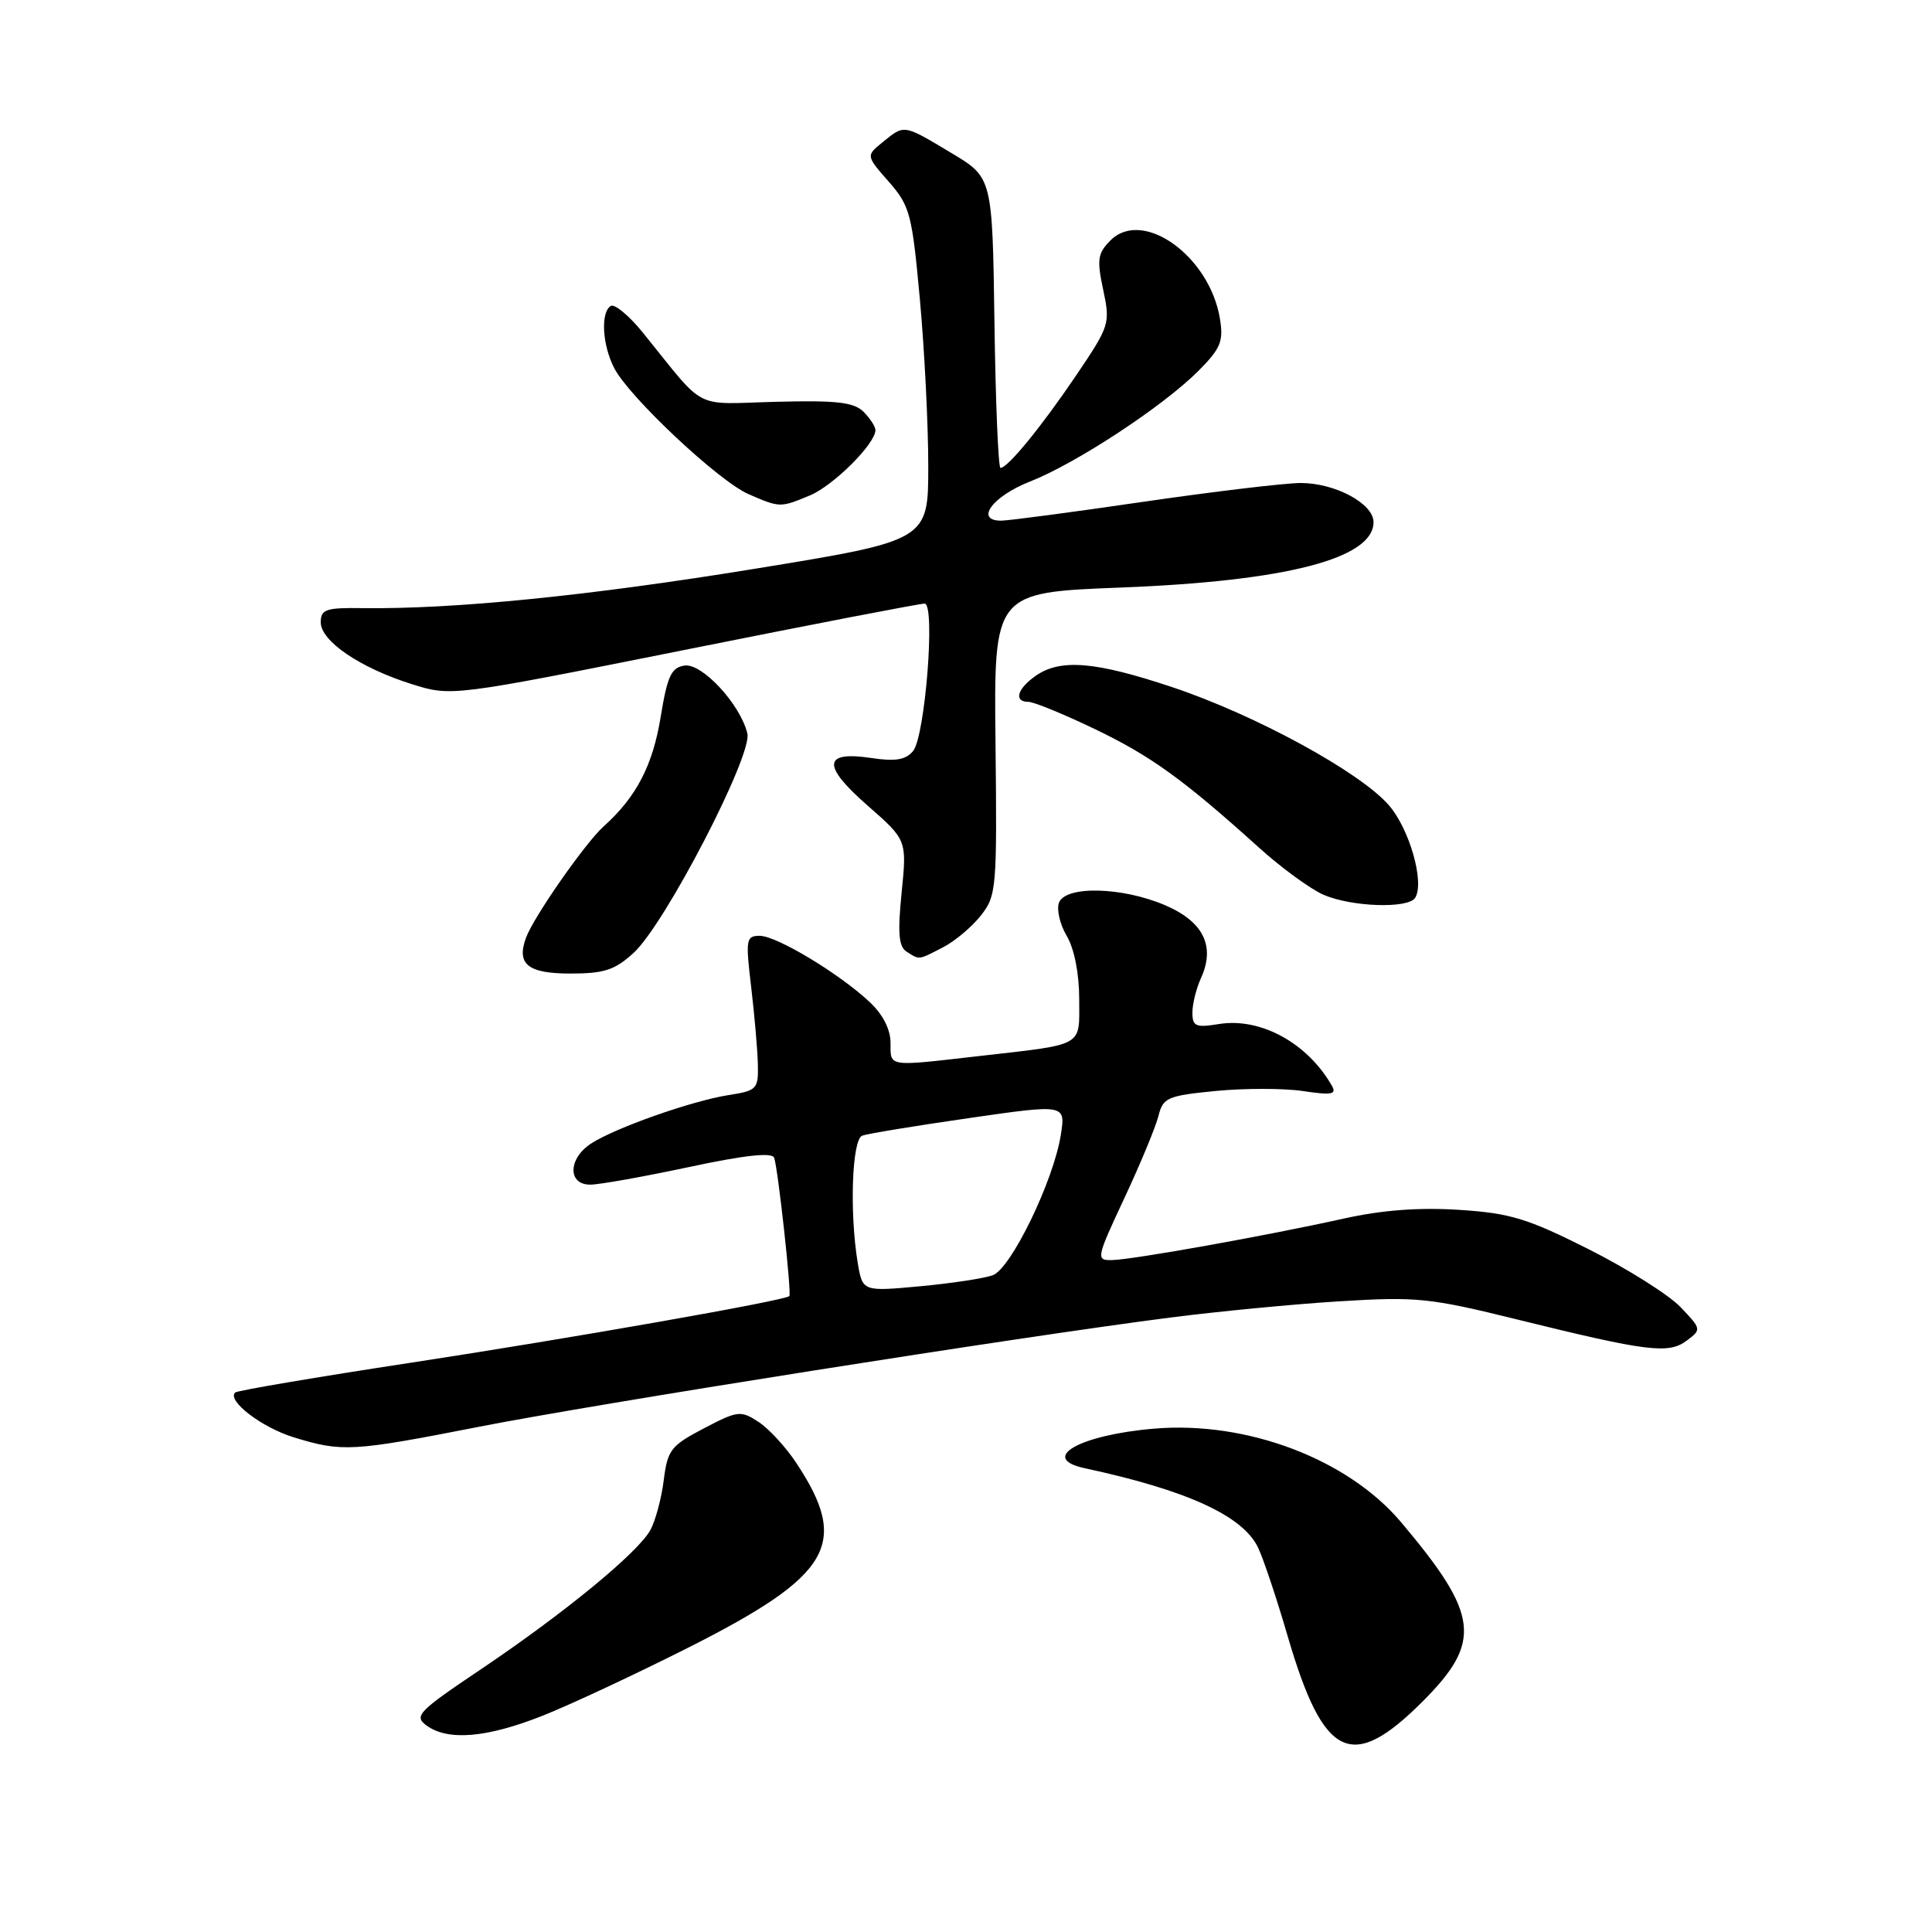 <?xml version="1.0" encoding="UTF-8" standalone="no"?>
<!DOCTYPE svg PUBLIC "-//W3C//DTD SVG 1.1//EN" "http://www.w3.org/Graphics/SVG/1.1/DTD/svg11.dtd" >
<svg xmlns="http://www.w3.org/2000/svg" xmlns:xlink="http://www.w3.org/1999/xlink" version="1.1" viewBox="0 0 256 256">
 <g >
 <path fill="currentColor"
d=" M 188.48 225.48 C 196.43 217.53 196.01 213.98 185.65 201.70 C 178.60 193.34 165.24 188.27 152.96 189.30 C 143.03 190.13 137.59 193.23 143.75 194.55 C 157.23 197.45 164.60 200.81 166.67 205.00 C 167.35 206.38 169.14 211.71 170.64 216.86 C 175.39 233.07 179.09 234.86 188.48 225.48 Z  M 71.83 227.37 C 75.50 225.92 84.27 221.82 91.32 218.26 C 110.18 208.73 112.61 204.56 105.52 193.86 C 104.14 191.76 101.88 189.31 100.51 188.41 C 98.15 186.87 97.76 186.91 93.26 189.27 C 88.90 191.55 88.45 192.12 87.95 196.13 C 87.65 198.53 86.85 201.51 86.18 202.74 C 84.52 205.75 74.76 213.76 63.72 221.19 C 55.38 226.79 54.81 227.39 56.52 228.64 C 59.35 230.70 64.45 230.28 71.83 227.37 Z  M 63.50 189.05 C 79.06 186.00 134.91 177.17 155.00 174.59 C 161.32 173.78 171.45 172.80 177.50 172.43 C 187.70 171.80 189.43 171.97 201.00 174.83 C 218.31 179.10 221.09 179.45 223.50 177.64 C 225.47 176.17 225.46 176.11 222.67 173.19 C 221.11 171.56 215.63 168.11 210.49 165.52 C 202.38 161.44 200.11 160.75 193.32 160.31 C 187.99 159.97 183.11 160.34 178.00 161.48 C 167.87 163.73 150.01 166.93 147.31 166.97 C 145.21 167.00 145.26 166.71 148.99 158.75 C 151.11 154.21 153.14 149.32 153.50 147.87 C 154.11 145.44 154.68 145.19 161.08 144.56 C 164.89 144.19 170.09 144.19 172.65 144.57 C 176.44 145.14 177.14 145.02 176.49 143.88 C 173.25 138.20 167.03 134.80 161.52 135.69 C 158.44 136.19 158.00 136.00 158.00 134.18 C 158.00 133.03 158.51 130.98 159.13 129.62 C 161.06 125.38 159.47 122.13 154.39 119.95 C 148.69 117.51 141.20 117.33 140.32 119.61 C 139.98 120.50 140.44 122.48 141.35 124.02 C 142.35 125.71 143.00 129.00 143.00 132.39 C 143.00 138.81 143.88 138.32 129.50 139.96 C 117.54 141.33 118.00 141.40 118.00 138.19 C 118.00 136.41 116.99 134.42 115.25 132.79 C 111.24 129.02 102.91 124.00 100.67 124.00 C 98.86 124.00 98.78 124.46 99.53 130.75 C 99.97 134.46 100.37 139.07 100.42 140.99 C 100.50 144.32 100.31 144.52 96.50 145.11 C 91.63 145.88 81.46 149.47 78.30 151.54 C 75.25 153.54 75.21 157.01 78.25 156.97 C 79.49 156.96 85.38 155.90 91.34 154.63 C 98.73 153.05 102.31 152.67 102.58 153.41 C 103.09 154.82 104.91 171.42 104.59 171.74 C 104.00 172.34 75.50 177.35 54.56 180.55 C 41.94 182.47 31.41 184.26 31.15 184.52 C 30.06 185.61 34.69 189.15 38.92 190.45 C 45.34 192.43 46.66 192.35 63.50 189.05 Z  M 83.97 126.25 C 88.12 122.45 99.73 100.06 99.03 97.19 C 98.10 93.33 93.04 87.85 90.71 88.19 C 88.95 88.45 88.43 89.56 87.54 95.01 C 86.49 101.44 84.32 105.61 79.99 109.50 C 77.54 111.70 70.72 121.48 69.70 124.25 C 68.41 127.77 69.94 129.00 75.59 129.00 C 80.06 129.00 81.47 128.54 83.97 126.25 Z  M 124.96 125.52 C 126.54 124.71 128.79 122.81 129.98 121.30 C 132.04 118.68 132.12 117.70 131.91 98.53 C 131.69 78.50 131.69 78.50 148.59 77.85 C 170.44 77.00 182.00 74.01 182.00 69.19 C 182.00 66.73 176.92 64.00 172.35 64.00 C 170.23 64.01 160.85 65.13 151.50 66.49 C 142.15 67.86 133.68 68.98 132.68 68.99 C 129.12 69.01 131.50 65.76 136.47 63.81 C 142.57 61.42 154.05 53.88 158.74 49.20 C 161.74 46.19 162.14 45.25 161.65 42.25 C 160.30 33.94 151.43 27.57 147.15 31.85 C 145.45 33.55 145.32 34.39 146.18 38.40 C 147.13 42.87 147.04 43.17 142.59 49.75 C 137.97 56.58 133.53 62.00 132.57 62.00 C 132.28 62.00 131.92 53.34 131.77 42.76 C 131.50 23.52 131.50 23.52 126.04 20.26 C 119.66 16.44 119.87 16.48 116.98 18.82 C 114.74 20.63 114.74 20.63 117.76 24.07 C 120.58 27.29 120.85 28.32 121.89 39.68 C 122.50 46.37 123.00 56.29 123.00 61.73 C 123.00 71.62 123.00 71.62 99.93 75.38 C 78.01 78.95 60.13 80.74 48.00 80.58 C 43.18 80.51 42.50 80.74 42.50 82.46 C 42.50 84.95 47.71 88.49 54.53 90.64 C 59.80 92.30 59.80 92.30 90.65 86.13 C 107.62 82.73 121.96 79.96 122.52 79.98 C 123.97 80.01 122.59 97.59 120.98 99.53 C 120.01 100.69 118.64 100.92 115.46 100.44 C 109.03 99.48 108.88 101.42 114.97 106.75 C 120.17 111.31 120.17 111.31 119.47 118.27 C 118.93 123.66 119.08 125.44 120.14 126.11 C 121.88 127.21 121.63 127.24 124.96 125.52 Z  M 187.52 118.96 C 188.79 116.92 186.75 109.78 184.00 106.66 C 180.13 102.25 166.29 94.71 155.35 91.06 C 145.13 87.64 140.50 87.26 137.22 89.56 C 134.77 91.28 134.29 93.00 136.28 93.00 C 136.98 93.00 140.91 94.61 145.02 96.58 C 152.49 100.16 156.81 103.28 166.86 112.35 C 169.82 115.02 173.65 117.81 175.37 118.56 C 179.09 120.18 186.62 120.43 187.52 118.96 Z  M 107.33 65.64 C 110.44 64.34 116.00 58.80 116.00 56.99 C 116.00 56.53 115.29 55.43 114.42 54.56 C 113.15 53.30 110.87 53.03 102.84 53.24 C 91.64 53.53 93.70 54.60 85.18 44.07 C 83.35 41.82 81.44 40.23 80.93 40.54 C 79.56 41.39 79.80 45.72 81.40 48.80 C 83.40 52.65 95.26 63.78 99.19 65.48 C 103.34 67.28 103.38 67.29 107.33 65.64 Z  M 113.65 167.32 C 112.55 160.63 112.89 150.98 114.25 150.48 C 114.94 150.22 121.28 149.18 128.35 148.16 C 141.21 146.30 141.21 146.30 140.56 150.40 C 139.60 156.47 133.98 168.06 131.56 168.97 C 130.43 169.39 126.08 170.05 121.89 170.44 C 114.29 171.14 114.29 171.14 113.65 167.32 Z "/>
</g>
</svg>